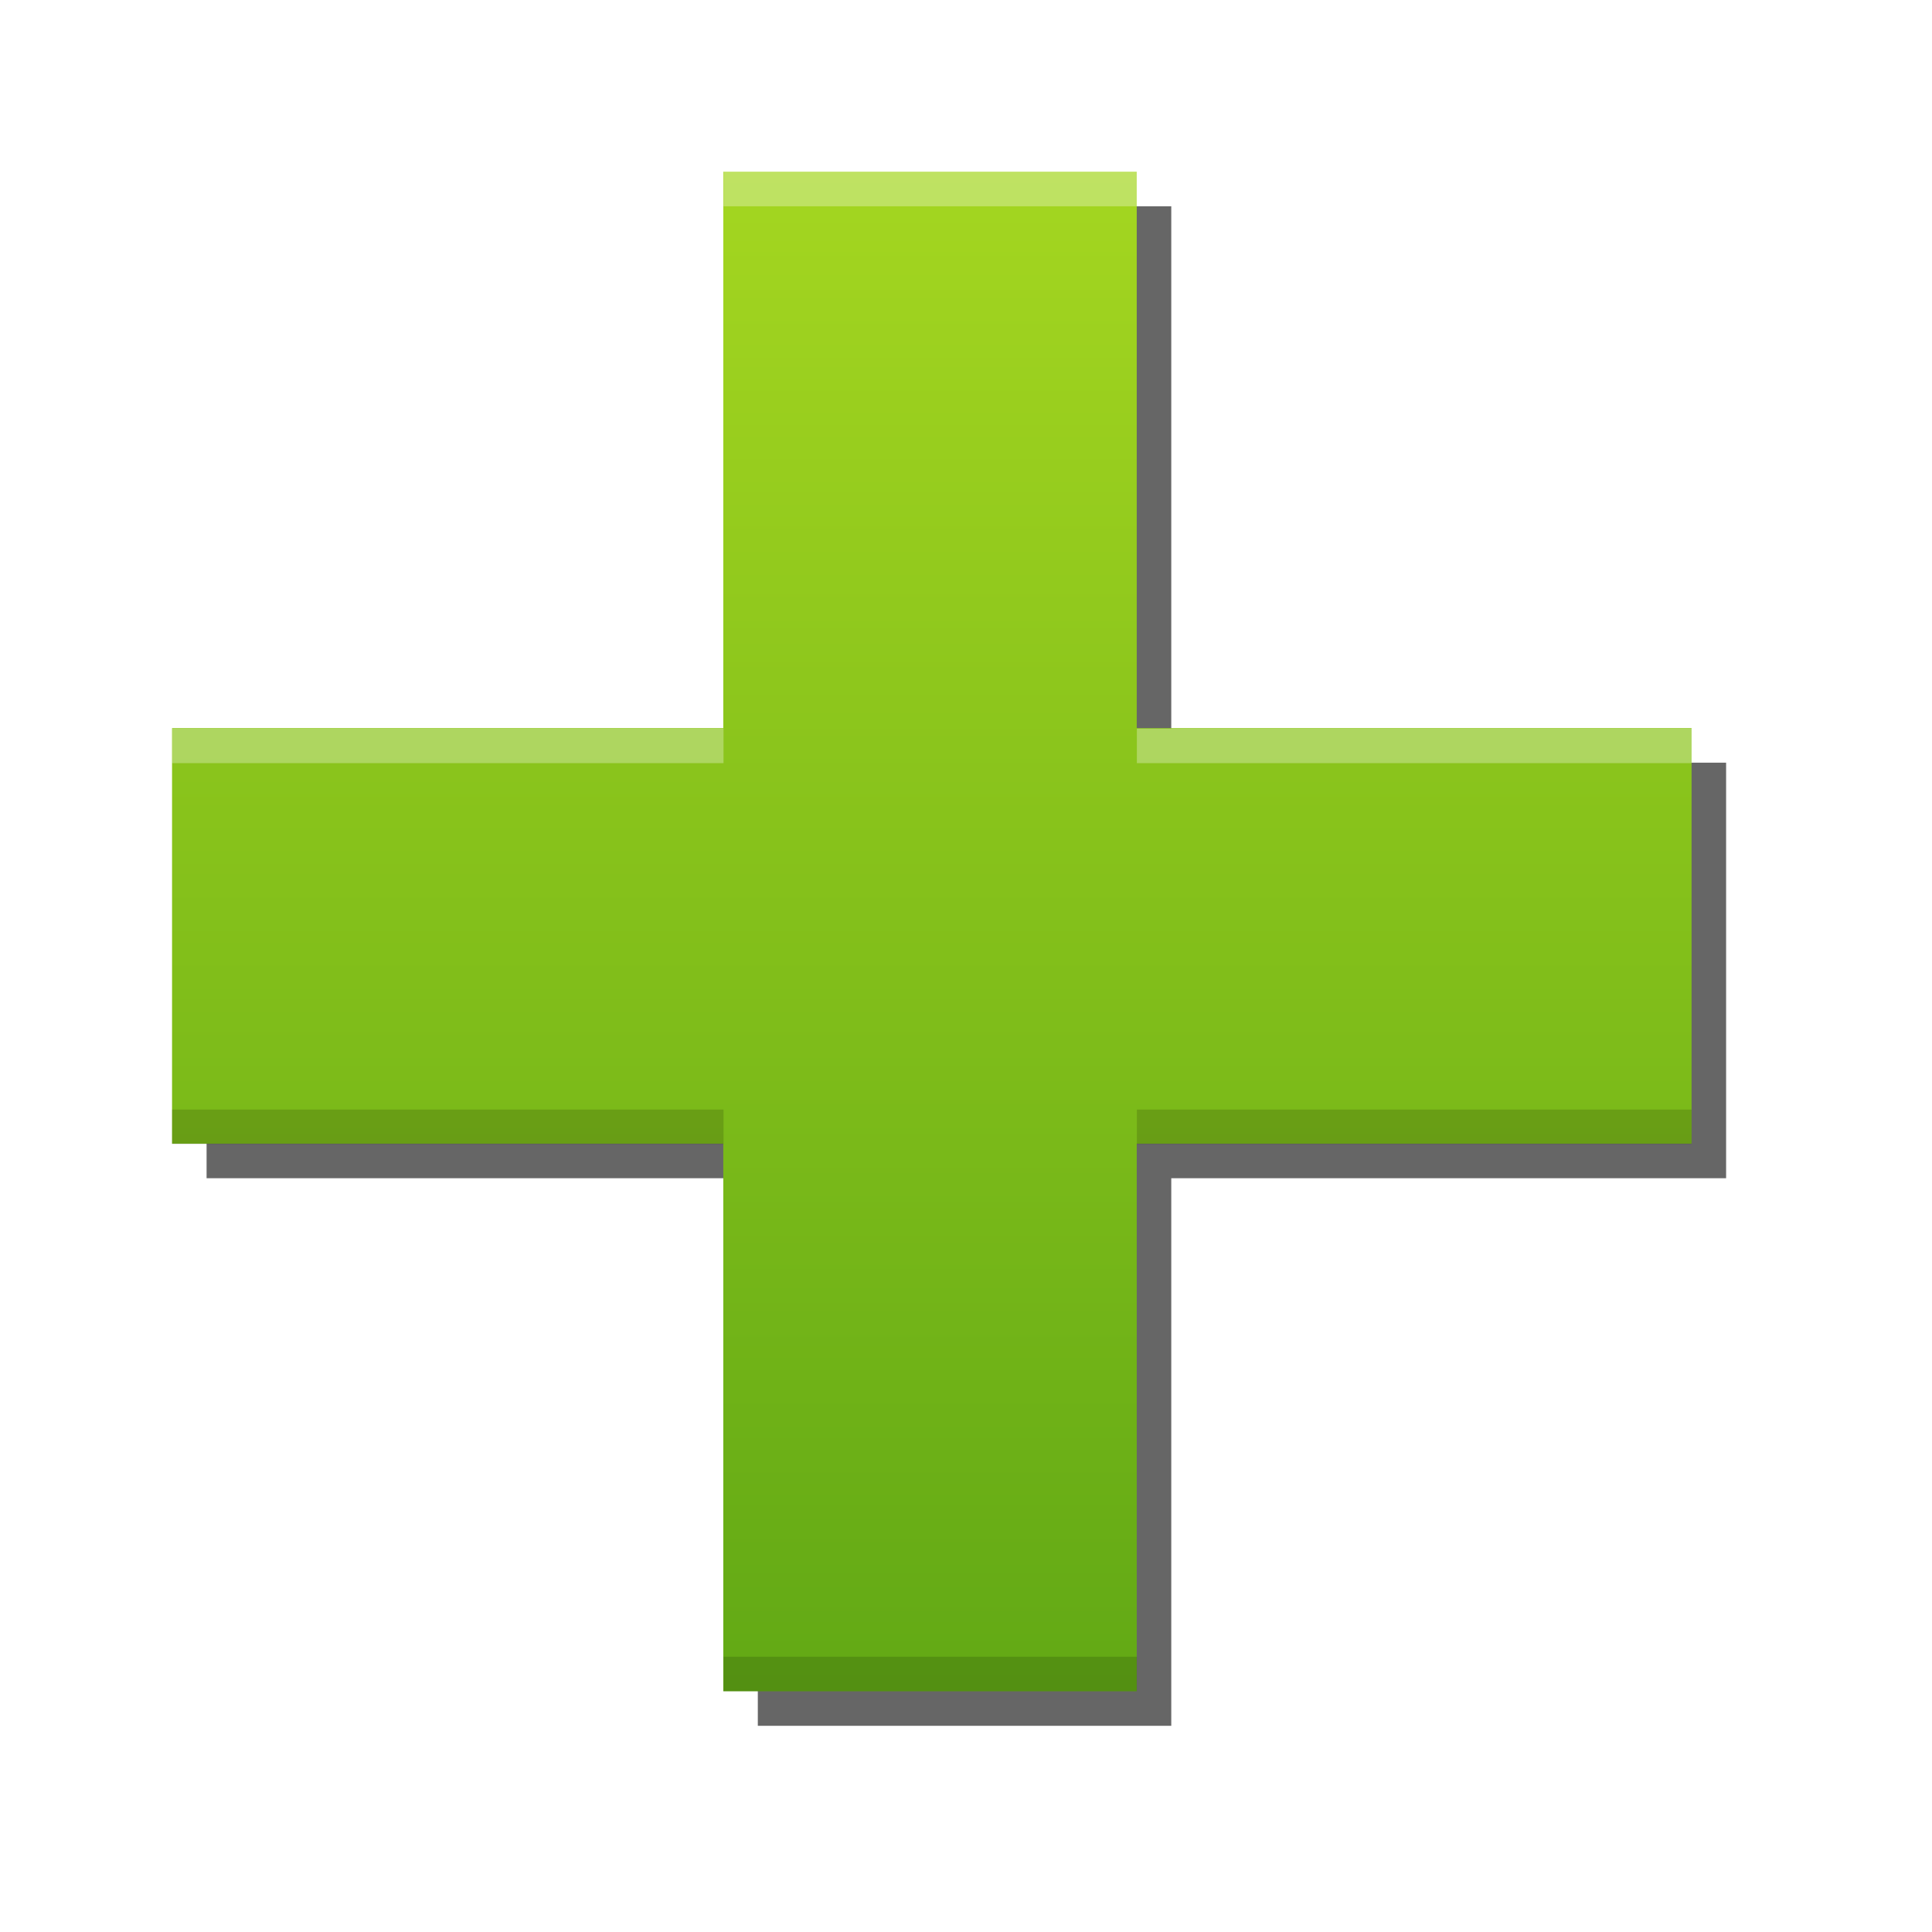 <?xml version="1.0" encoding="UTF-8" standalone="no"?>
<!-- Created with Inkscape (http://www.inkscape.org/) -->

<svg
   xmlns:dc="http://purl.org/dc/elements/1.1/"
   xmlns:cc="http://creativecommons.org/ns#"
   xmlns:rdf="http://www.w3.org/1999/02/22-rdf-syntax-ns#"
   xmlns:svg="http://www.w3.org/2000/svg"
   xmlns="http://www.w3.org/2000/svg"
   xmlns:xlink="http://www.w3.org/1999/xlink"
   xmlns:sodipodi="http://sodipodi.sourceforge.net/DTD/sodipodi-0.dtd"
   xmlns:inkscape="http://www.inkscape.org/namespaces/inkscape"
   id="svg2"
   version="1.1"
   inkscape:version="0.47 r22583"
   width="96"
   height="96"
   sodipodi:docname="icon_add.svg">
  <defs
     id="defs6">
    <filter
       id="filter3174"
       inkscape:collect="always"
       color-interpolation-filters="sRGB">
      <feGaussianBlur
         id="feGaussianBlur3176"
         stdDeviation="1.71"
         inkscape:collect="always" />
    </filter>
    <linearGradient
       gradientUnits="userSpaceOnUse"
       y2="7.017"
       x2="45.448"
       y1="92.54"
       x1="45.448"
       gradientTransform="scale(1.006,0.994)"
       id="ButtonShadow">
      <stop
         id="stop3750"
         offset="0"
         style="stop-color:#000000;stop-opacity:1;" />
      <stop
         id="stop3752"
         offset="1"
         style="stop-color:#000000;stop-opacity:0.588;" />
    </linearGradient>
    <filter
       id="filter3657"
       inkscape:collect="always"
       color-interpolation-filters="sRGB">
      <feGaussianBlur
         id="feGaussianBlur3659"
         stdDeviation="1.14"
         inkscape:collect="always" />
    </filter>
    <clipPath
       id="clipPath3649"
       clipPathUnits="userSpaceOnUse">
      <rect
         ry="4"
         rx="4"
         y="10"
         x="10"
         height="76"
         width="76"
         id="rect3651"
         style="fill:#ffffff;fill-opacity:1;fill-rule:nonzero;stroke:none" />
    </clipPath>
    <linearGradient
       gradientUnits="userSpaceOnUse"
       y2="90.015"
       x2="44.512"
       y1="6"
       x1="44.512"
       id="linearGradient3643"
       xlink:href="#linearGradient3637"
       inkscape:collect="always" />
    <clipPath
       id="clipPath3625"
       clipPathUnits="userSpaceOnUse">
      <path
         id="path3627"
         d="M 0,0 0,96 96,96 96,0 0,0 z m 12,6 72,0 c 3.324,0 6,2.676 6,6 l 0,72 c 0,3.324 -2.676,6 -6,6 L 12,90 C 8.676,90 6,87.324 6,84 L 6,12 C 6,8.676 8.676,6 12,6 z"
         style="fill:#ffffff;fill-opacity:1;stroke:none" />
    </clipPath>
    <linearGradient
       gradientTransform="translate(0,100)"
       y2="5.988"
       x2="48"
       y1="90"
       x1="48"
       gradientUnits="userSpaceOnUse"
       id="linearGradient2843"
       xlink:href="#linearGradient3700"
       inkscape:collect="always" />
    <clipPath
       id="clipPath3613-8"
       clipPathUnits="userSpaceOnUse">
      <rect
         style="fill:#ffffff;fill-opacity:1;fill-rule:nonzero;stroke:none"
         id="rect3615-2"
         width="84"
         height="84"
         x="6"
         y="6"
         rx="6"
         ry="6" />
    </clipPath>
    <radialGradient
       gradientUnits="userSpaceOnUse"
       gradientTransform="matrix(1.157,0,0,0.996,-7.551,0.197)"
       r="42"
       fy="90.172"
       fx="48"
       cy="90.172"
       cx="48"
       id="radialGradient3619-8"
       xlink:href="#linearGradient3737-0"
       inkscape:collect="always" />
    <linearGradient
       gradientUnits="userSpaceOnUse"
       y2="138.661"
       x2="48"
       y1="20.221"
       x1="48"
       id="linearGradient3613-9"
       xlink:href="#linearGradient3737-0"
       inkscape:collect="always" />
    <filter
       height="1.384"
       y="-0.192"
       width="1.384"
       x="-0.192"
       id="filter3794-5"
       inkscape:collect="always"
       color-interpolation-filters="sRGB">
      <feGaussianBlur
         id="feGaussianBlur3796-5"
         stdDeviation="5.28"
         inkscape:collect="always" />
    </filter>
    <linearGradient
       y2="63.893"
       x2="36.357"
       y1="6"
       x1="36.357"
       gradientUnits="userSpaceOnUse"
       id="linearGradient3188-1"
       xlink:href="#linearGradient3737-0"
       inkscape:collect="always" />
    <filter
       id="filter3174-7"
       inkscape:collect="always"
       color-interpolation-filters="sRGB">
      <feGaussianBlur
         id="feGaussianBlur3176-2"
         stdDeviation="1.71"
         inkscape:collect="always" />
    </filter>
    <linearGradient
       id="linearGradient3700">
      <stop
         id="stop3702"
         offset="0"
         style="stop-color:#2276c5;stop-opacity:1;" />
      <stop
         id="stop3704"
         offset="1"
         style="stop-color:#68baf4;stop-opacity:1;" />
    </linearGradient>
    <linearGradient
       id="linearGradient3737-0"
       inkscape:collect="always">
      <stop
         id="stop3739-69"
         offset="0"
         style="stop-color:#ffffff;stop-opacity:1;" />
      <stop
         id="stop3741-9"
         offset="1"
         style="stop-color:#ffffff;stop-opacity:0;" />
    </linearGradient>
    <linearGradient
       gradientUnits="userSpaceOnUse"
       y2="7.017"
       x2="45.448"
       y1="92.54"
       x1="45.448"
       gradientTransform="scale(1.006,0.994)"
       id="ButtonShadow-01">
      <stop
         id="stop3750-3"
         offset="0"
         style="stop-color:#000000;stop-opacity:1;" />
      <stop
         id="stop3752-6"
         offset="1"
         style="stop-color:#000000;stop-opacity:0.588;" />
    </linearGradient>
    <linearGradient
       id="linearGradient3637">
      <stop
         id="stop3639"
         offset="0"
         style="stop-color:#f0f0f0;stop-opacity:1;" />
      <stop
         id="stop3641"
         offset="1"
         style="stop-color:#aaaaaa;stop-opacity:1;" />
    </linearGradient>
    <linearGradient
       id="linearGradient3801">
      <stop
         id="stop3803"
         style="stop-color:#a4d620;stop-opacity:1;"
         offset="0" />
      <stop
         id="stop3805"
         style="stop-color:#62a915;stop-opacity:1;"
         offset="1" />
    </linearGradient>
    <filter
       id="filter3657-0"
       inkscape:collect="always"
       color-interpolation-filters="sRGB">
      <feGaussianBlur
         id="feGaussianBlur3659-4"
         stdDeviation="1.14"
         inkscape:collect="always" />
    </filter>
    <clipPath
       id="clipPath3649-5"
       clipPathUnits="userSpaceOnUse">
      <rect
         ry="4"
         rx="4"
         y="10"
         x="10"
         height="76"
         width="76"
         id="rect3651-5"
         style="fill:#ffffff;fill-opacity:1;fill-rule:nonzero;stroke:none" />
    </clipPath>
    <linearGradient
       gradientUnits="userSpaceOnUse"
       y2="90.015"
       x2="44.512"
       y1="6"
       x1="44.512"
       id="linearGradient3643-2"
       xlink:href="#linearGradient3637-5"
       inkscape:collect="always" />
    <clipPath
       id="clipPath3625-5"
       clipPathUnits="userSpaceOnUse">
      <path
         id="path3627-6"
         d="M 0,0 0,96 96,96 96,0 0,0 z m 12,6 72,0 c 3.324,0 6,2.676 6,6 l 0,72 c 0,3.324 -2.676,6 -6,6 L 12,90 C 8.676,90 6,87.324 6,84 L 6,12 C 6,8.676 8.676,6 12,6 z"
         style="fill:#ffffff;fill-opacity:1;stroke:none" />
    </clipPath>
    <linearGradient
       gradientTransform="translate(0,100)"
       y2="5.988"
       x2="48"
       y1="90"
       x1="48"
       gradientUnits="userSpaceOnUse"
       id="linearGradient2843-6"
       xlink:href="#linearGradient3700-0"
       inkscape:collect="always" />
    <clipPath
       id="clipPath3613-86"
       clipPathUnits="userSpaceOnUse">
      <rect
         style="fill:#ffffff;fill-opacity:1;fill-rule:nonzero;stroke:none"
         id="rect3615-3"
         width="84"
         height="84"
         x="6"
         y="6"
         rx="6"
         ry="6" />
    </clipPath>
    <radialGradient
       gradientUnits="userSpaceOnUse"
       gradientTransform="matrix(1.157,0,0,0.996,-7.551,0.197)"
       r="42"
       fy="90.172"
       fx="48"
       cy="90.172"
       cx="48"
       id="radialGradient3619-9"
       xlink:href="#linearGradient3737-38"
       inkscape:collect="always" />
    <linearGradient
       gradientUnits="userSpaceOnUse"
       y2="138.661"
       x2="48"
       y1="20.221"
       x1="48"
       id="linearGradient3613-5"
       xlink:href="#linearGradient3737-38"
       inkscape:collect="always" />
    <filter
       height="1.384"
       y="-0.192"
       width="1.384"
       x="-0.192"
       id="filter3794-8"
       inkscape:collect="always"
       color-interpolation-filters="sRGB">
      <feGaussianBlur
         id="feGaussianBlur3796-46"
         stdDeviation="5.28"
         inkscape:collect="always" />
    </filter>
    <linearGradient
       y2="63.893"
       x2="36.357"
       y1="6"
       x1="36.357"
       gradientUnits="userSpaceOnUse"
       id="linearGradient3188-15"
       xlink:href="#linearGradient3737-38"
       inkscape:collect="always" />
    <filter
       id="filter3174-1"
       inkscape:collect="always"
       color-interpolation-filters="sRGB">
      <feGaussianBlur
         id="feGaussianBlur3176-27"
         stdDeviation="1.71"
         inkscape:collect="always" />
    </filter>
    <linearGradient
       id="linearGradient3700-0">
      <stop
         id="stop3702-3"
         offset="0"
         style="stop-color:#2276c5;stop-opacity:1;" />
      <stop
         id="stop3704-5"
         offset="1"
         style="stop-color:#68baf4;stop-opacity:1;" />
    </linearGradient>
    <linearGradient
       id="linearGradient3737-38"
       inkscape:collect="always">
      <stop
         id="stop3739-3"
         offset="0"
         style="stop-color:#ffffff;stop-opacity:1;" />
      <stop
         id="stop3741-8"
         offset="1"
         style="stop-color:#ffffff;stop-opacity:0;" />
    </linearGradient>
    <linearGradient
       gradientUnits="userSpaceOnUse"
       y2="7.017"
       x2="45.448"
       y1="92.54"
       x1="45.448"
       gradientTransform="scale(1.006,0.994)"
       id="ButtonShadow-9">
      <stop
         id="stop3750-9"
         offset="0"
         style="stop-color:#000000;stop-opacity:1;" />
      <stop
         id="stop3752-62"
         offset="1"
         style="stop-color:#000000;stop-opacity:0.588;" />
    </linearGradient>
    <linearGradient
       id="linearGradient3637-5">
      <stop
         id="stop3639-0"
         offset="0"
         style="stop-color:#f0f0f0;stop-opacity:1;" />
      <stop
         id="stop3641-86"
         offset="1"
         style="stop-color:#aaaaaa;stop-opacity:1;" />
    </linearGradient>
    <linearGradient
       inkscape:collect="always"
       xlink:href="#linearGradient3801"
       id="linearGradient6918"
       gradientUnits="userSpaceOnUse"
       gradientTransform="matrix(3.467,0,0,3.467,1103.863,99.863)"
       x1="11.64"
       y1="4.654"
       x2="11.64"
       y2="17.346" />
    <filter
       inkscape:collect="always"
       id="filter6925"
       color-interpolation-filters="sRGB">
      <feGaussianBlur
         inkscape:collect="always"
         stdDeviation="1.76"
         id="feGaussianBlur6927" />
    </filter>
  </defs>
  <sodipodi:namedview
     pagecolor="#ffffff"
     bordercolor="#666666"
     borderopacity="1"
     objecttolerance="10"
     gridtolerance="10"
     guidetolerance="10"
     inkscape:pageopacity="0"
     inkscape:pageshadow="2"
     inkscape:window-width="1366"
     inkscape:window-height="677"
     id="namedview4"
     showgrid="false"
     inkscape:zoom="2.3541667"
     inkscape:cx="48"
     inkscape:cy="48"
     inkscape:window-x="0"
     inkscape:window-y="32"
     inkscape:window-maximized="1"
     inkscape:current-layer="svg2"
     showguides="true"
     inkscape:guide-bbox="true" />
  <g
     id="layer2"
     inkscape:label="Blur Shadow"
     style="display:none"
     transform="translate(371.045,-280.234)">
    <rect
       style="opacity:0.9;fill:url(#ButtonShadow);fill-opacity:1;fill-rule:nonzero;stroke:none;filter:url(#filter3174)"
       id="rect3745"
       width="86"
       height="85"
       x="5"
       y="7"
       rx="6"
       ry="6" />
  </g>
  <g
     id="layer2-5"
     inkscape:label="Blur Shadow"
     style="display:none"
     transform="translate(1131.515,-372.425)">
    <rect
       style="opacity:0.9;fill:url(#ButtonShadow-01);fill-opacity:1;fill-rule:nonzero;stroke:none;filter:url(#filter3174-7)"
       id="rect3745-6"
       width="86"
       height="85"
       x="5"
       y="7"
       rx="6"
       ry="6"
       clip-path="url(#clipPath3625)" />
  </g>
  <g
     inkscape:label="Button with border"
     id="layer1-93"
     style="display:none"
     transform="translate(1131.515,-372.425)">
    <rect
       style="opacity:0.8;fill:#000000;fill-opacity:1;fill-rule:nonzero;stroke:none"
       id="rect2419-5"
       width="84"
       height="84"
       x="6"
       y="6"
       rx="6"
       ry="6" />
    <path
       style="opacity:0.08;fill:#000000;fill-opacity:1;fill-rule:nonzero;stroke:none"
       d="m 14,10 c -2.216,0 -4,1.784 -4,4 l 0,68 c 0,2.216 1.784,4 4,4 l 68,0 c 2.216,0 4,-1.784 4,-4 l 0,-68 c 0,-2.216 -1.784,-4 -4,-4 l -68,0 z m 0,3.062 68,0 c 0.579,0 0.938,0.359 0.938,0.938 l 0,68 c 0,0.579 -0.359,0.938 -0.938,0.938 l -68,0 c -0.579,0 -0.938,-0.359 -0.938,-0.938 l 0,-68 c 0,-0.579 0.359,-0.938 0.938,-0.938 z"
       id="rect3726"
       inkscape:connector-curvature="0" />
    <path
       style="fill:url(#linearGradient3643);fill-opacity:1;fill-rule:nonzero;stroke:none"
       d="M 12,6 C 8.676,6 6,8.676 6,12 l 0,72 c 0,3.324 2.676,6 6,6 l 72,0 c 3.324,0 6,-2.676 6,-6 L 90,12 C 90,8.676 87.324,6 84,6 L 12,6 z m 2,4 68,0 c 2.216,0 4,1.784 4,4 l 0,68 c 0,2.216 -1.784,4 -4,4 l -68,0 c -2.216,0 -4,-1.784 -4,-4 l 0,-68 c 0,-2.216 1.784,-4 4,-4 z"
       id="rect3629"
       inkscape:connector-curvature="0" />
    <path
       style="fill:url(#linearGradient3188-1);fill-opacity:1;fill-rule:nonzero;stroke:none"
       d="M 12,6 C 8.676,6 6,8.676 6,12 l 0,2 0,68 0,2 c 0,0.335 0.041,0.651 0.094,0.969 0.049,0.296 0.097,0.597 0.188,0.875 0.01,0.03 0.021,0.064 0.031,0.094 0.099,0.288 0.235,0.547 0.375,0.812 0.145,0.274 0.316,0.536 0.5,0.781 0.184,0.246 0.374,0.473 0.594,0.688 0.44,0.428 0.943,0.815 1.5,1.094 0.279,0.14 0.573,0.247 0.875,0.344 -0.256,-0.1 -0.487,-0.236 -0.719,-0.375 -0.007,-0.004 -0.024,0.004 -0.031,0 -0.032,-0.019 -0.062,-0.043 -0.094,-0.062 -0.12,-0.077 -0.231,-0.164 -0.344,-0.25 -0.106,-0.081 -0.213,-0.161 -0.312,-0.25 C 8.478,88.557 8.309,88.373 8.156,88.188 8.049,88.057 7.938,87.922 7.844,87.781 7.819,87.743 7.805,87.695 7.781,87.656 7.716,87.553 7.651,87.452 7.594,87.344 7.493,87.149 7.388,86.928 7.312,86.719 7.305,86.697 7.289,86.678 7.281,86.656 7.249,86.564 7.245,86.469 7.219,86.375 7.188,86.268 7.148,86.172 7.125,86.062 7.052,85.721 7,85.364 7,85 L 7,83 7,15 7,13 C 7,10.218 9.218,8 12,8 l 2,0 68,0 2,0 c 2.782,0 5,2.218 5,5 l 0,2 0,68 0,2 c 0,0.364 -0.052,0.721 -0.125,1.062 -0.044,0.207 -0.088,0.398 -0.156,0.594 -0.008,0.022 -0.023,0.041 -0.031,0.062 -0.063,0.174 -0.138,0.367 -0.219,0.531 -0.042,0.083 -0.079,0.17 -0.125,0.25 -0.055,0.097 -0.127,0.188 -0.188,0.281 -0.094,0.141 -0.205,0.276 -0.312,0.406 -0.143,0.174 -0.303,0.347 -0.469,0.5 -0.011,0.01 -0.02,0.021 -0.031,0.031 -0.138,0.126 -0.285,0.234 -0.438,0.344 -0.103,0.073 -0.204,0.153 -0.312,0.219 -0.007,0.004 -0.024,-0.004 -0.031,0 -0.232,0.139 -0.463,0.275 -0.719,0.375 0.302,-0.097 0.596,-0.204 0.875,-0.344 0.557,-0.279 1.06,-0.666 1.5,-1.094 0.22,-0.214 0.409,-0.442 0.594,-0.688 0.184,-0.246 0.355,-0.508 0.5,-0.781 0.14,-0.265 0.276,-0.525 0.375,-0.812 0.01,-0.031 0.021,-0.063 0.031,-0.094 0.09,-0.278 0.139,-0.579 0.188,-0.875 C 89.959,84.651 90,84.335 90,84 l 0,-2 0,-68 0,-2 C 90,8.676 87.324,6 84,6 L 12,6 z"
       id="rect3728-2"
       inkscape:connector-curvature="0" />
    <path
       id="path3615-5"
       d="M 12,90 C 8.676,90 6,87.324 6,84 L 6,82 6,14 6,12 c 0,-0.335 0.041,-0.651 0.094,-0.969 0.049,-0.296 0.097,-0.597 0.188,-0.875 C 6.291,10.126 6.302,10.093 6.312,10.062 6.411,9.775 6.547,9.515 6.688,9.25 6.832,8.976 7.003,8.714 7.188,8.469 7.372,8.223 7.561,7.995 7.781,7.781 8.221,7.353 8.724,6.967 9.281,6.688 9.56,6.548 9.855,6.441 10.156,6.344 9.9,6.444 9.67,6.58 9.438,6.719 c -0.007,0.004 -0.024,-0.004 -0.031,0 -0.032,0.019 -0.062,0.043 -0.094,0.062 -0.12,0.077 -0.231,0.164 -0.344,0.25 -0.106,0.081 -0.213,0.161 -0.312,0.25 C 8.478,7.443 8.309,7.627 8.156,7.812 8.049,7.943 7.938,8.078 7.844,8.219 7.819,8.257 7.805,8.305 7.781,8.344 7.716,8.447 7.651,8.548 7.594,8.656 7.493,8.851 7.388,9.072 7.312,9.281 7.305,9.303 7.289,9.322 7.281,9.344 7.249,9.436 7.245,9.531 7.219,9.625 7.188,9.732 7.148,9.828 7.125,9.938 7.052,10.279 7,10.636 7,11 l 0,2 0,68 0,2 c 0,2.782 2.218,5 5,5 l 2,0 68,0 2,0 c 2.782,0 5,-2.218 5,-5 l 0,-2 0,-68 0,-2 C 89,10.636 88.948,10.279 88.875,9.938 88.831,9.731 88.787,9.54 88.719,9.344 88.711,9.322 88.695,9.303 88.688,9.281 88.625,9.108 88.549,8.914 88.469,8.75 88.427,8.667 88.39,8.58 88.344,8.5 88.289,8.403 88.217,8.312 88.156,8.219 88.062,8.078 87.951,7.943 87.844,7.812 87.701,7.638 87.541,7.466 87.375,7.312 87.364,7.302 87.355,7.291 87.344,7.281 87.205,7.156 87.059,7.047 86.906,6.938 86.804,6.864 86.702,6.784 86.594,6.719 c -0.007,-0.004 -0.024,0.004 -0.031,0 -0.232,-0.139 -0.463,-0.275 -0.719,-0.375 0.302,0.097 0.596,0.204 0.875,0.344 0.557,0.279 1.06,0.666 1.5,1.094 0.22,0.214 0.409,0.442 0.594,0.688 0.184,0.246 0.355,0.508 0.5,0.781 0.14,0.265 0.276,0.525 0.375,0.812 0.01,0.031 0.021,0.063 0.031,0.094 0.09,0.278 0.139,0.579 0.188,0.875 C 89.959,11.349 90,11.665 90,12 l 0,2 0,68 0,2 c 0,3.324 -2.676,6 -6,6 l -72,0 z"
       style="opacity:0.6;fill:url(#radialGradient3619-8);fill-opacity:1;fill-rule:nonzero;stroke:none"
       inkscape:connector-curvature="0" />
    <rect
       ry="6"
       rx="6"
       y="106"
       x="6"
       height="84"
       width="84"
       id="rect2841"
       style="fill:url(#linearGradient2843);fill-opacity:1;fill-rule:nonzero;stroke:none" />
    <rect
       ry="4"
       rx="4"
       y="110"
       x="10"
       height="76"
       width="76"
       id="rect3634"
       style="fill:#ff0000;fill-opacity:1;fill-rule:nonzero;stroke:none" />
    <path
       style="font-size:medium;font-style:normal;font-variant:normal;font-weight:normal;font-stretch:normal;text-indent:0;text-align:start;text-decoration:none;line-height:normal;letter-spacing:normal;word-spacing:normal;text-transform:none;direction:ltr;block-progression:tb;writing-mode:lr-tb;text-anchor:start;color:#000000;fill:#000000;fill-opacity:1;stroke:none;stroke-width:2;marker:none;visibility:visible;display:inline;overflow:visible;filter:url(#filter3657);enable-background:accumulate;font-family:Abandoned Bitplane;-inkscape-font-specification:Abandoned Bitplane"
       d="m 14,9 c -2.753,0 -5,2.247 -5,5 l 0,68 c 0,2.753 2.247,5 5,5 l 68,0 c 2.753,0 5,-2.247 5,-5 L 87,14 C 87,11.247 84.753,9 82,9 L 14,9 z m 0,2 68,0 c 1.679,0 3,1.321 3,3 l 0,68 c 0,1.679 -1.321,3 -3,3 l -68,0 c -1.679,0 -3,-1.321 -3,-3 l 0,-68 c 0,-1.679 1.321,-3 3,-3 z"
       clip-path="url(#clipPath3649)"
       id="rect3647"
       transform="translate(-110,0)"
       inkscape:connector-curvature="0" />
    <path
       style="opacity:0.16;fill:#000000;fill-opacity:1;fill-rule:nonzero;stroke:none"
       d="m 14.089,10 c -2.216,0 -4,1.784 -4,4 l 0,68 c 0,2.216 1.784,4 4,4 l 68,0 c 2.216,0 4,-1.784 4,-4 l 0,-68 c 0,-2.216 -1.784,-4 -4,-4 l -68,0 z m 0,2 68,0 c 1.14,0 2,0.86 2,2 l 0,68 c 0,1.14 -0.86,2 -2,2 l -68,0 c -1.14,0 -2,-0.86 -2,-2 l 0,-68 c 0,-1.14 0.86,-2 2,-2 z"
       id="path3709"
       inkscape:connector-curvature="0" />
    <path
       style="opacity:0.36;fill:#000000;fill-opacity:1;fill-rule:nonzero;stroke:none"
       d="m 14,10 c -2.216,0 -4,1.784 -4,4 l 0,68 c 0,2.216 1.784,4 4,4 l 68,0 c 2.216,0 4,-1.784 4,-4 l 0,-68 c 0,-2.216 -1.784,-4 -4,-4 l -68,0 z m 0,1 68,0 c 1.674,0 3,1.326 3,3 l 0,68 c 0,1.674 -1.326,3 -3,3 l -68,0 c -1.674,0 -3,-1.326 -3,-3 l 0,-68 c 0,-1.674 1.326,-3 3,-3 z"
       id="path3707"
       inkscape:connector-curvature="0" />
  </g>
  <g
     id="layer5-65"
     inkscape:label="Highlight"
     style="display:none"
     transform="translate(1131.515,-372.425)">
    <rect
       style="opacity:0.1;fill:url(#linearGradient3613-9);fill-opacity:1;fill-rule:nonzero;stroke:#ffffff;stroke-width:0.5;stroke-linecap:round;stroke-linejoin:miter;stroke-miterlimit:4;stroke-opacity:1;stroke-dasharray:none;stroke-dashoffset:0;filter:url(#filter3794-5)"
       id="rect3171-2"
       width="66"
       height="66"
       x="15"
       y="15"
       rx="12"
       ry="12"
       clip-path="url(#clipPath3613-8)" />
  </g>
  <g
     id="layer2-53"
     inkscape:label="Blur Shadow"
     style="display:none"
     transform="translate(1178.466,-241.429)">
    <rect
       style="opacity:0.9;fill:url(#ButtonShadow-9);fill-opacity:1;fill-rule:nonzero;stroke:none;filter:url(#filter3174-1)"
       id="rect3745-8"
       width="86"
       height="85"
       x="5"
       y="7"
       rx="6"
       ry="6"
       clip-path="url(#clipPath3625-5)" />
  </g>
  <g
     inkscape:label="Button with border"
     id="layer1-0"
     style="display:none"
     transform="translate(1178.466,-241.429)">
    <rect
       style="opacity:0.8;fill:#000000;fill-opacity:1;fill-rule:nonzero;stroke:none"
       id="rect2419-1"
       width="84"
       height="84"
       x="6"
       y="6"
       rx="6"
       ry="6" />
    <path
       style="opacity:0.08;fill:#000000;fill-opacity:1;fill-rule:nonzero;stroke:none"
       d="m 14,10 c -2.216,0 -4,1.784 -4,4 l 0,68 c 0,2.216 1.784,4 4,4 l 68,0 c 2.216,0 4,-1.784 4,-4 l 0,-68 c 0,-2.216 -1.784,-4 -4,-4 l -68,0 z m 0,3.062 68,0 c 0.579,0 0.938,0.359 0.938,0.938 l 0,68 c 0,0.579 -0.359,0.938 -0.938,0.938 l -68,0 c -0.579,0 -0.938,-0.359 -0.938,-0.938 l 0,-68 c 0,-0.579 0.359,-0.938 0.938,-0.938 z"
       id="rect3726-2"
       inkscape:connector-curvature="0" />
    <path
       style="fill:url(#linearGradient3643-2);fill-opacity:1;fill-rule:nonzero;stroke:none"
       d="M 12,6 C 8.676,6 6,8.676 6,12 l 0,72 c 0,3.324 2.676,6 6,6 l 72,0 c 3.324,0 6,-2.676 6,-6 L 90,12 C 90,8.676 87.324,6 84,6 L 12,6 z m 2,4 68,0 c 2.216,0 4,1.784 4,4 l 0,68 c 0,2.216 -1.784,4 -4,4 l -68,0 c -2.216,0 -4,-1.784 -4,-4 l 0,-68 c 0,-2.216 1.784,-4 4,-4 z"
       id="rect3629-7"
       inkscape:connector-curvature="0" />
    <path
       style="fill:url(#linearGradient3188-15);fill-opacity:1;fill-rule:nonzero;stroke:none"
       d="M 12,6 C 8.676,6 6,8.676 6,12 l 0,2 0,68 0,2 c 0,0.335 0.041,0.651 0.094,0.969 0.049,0.296 0.097,0.597 0.188,0.875 0.01,0.03 0.021,0.064 0.031,0.094 0.099,0.288 0.235,0.547 0.375,0.812 0.145,0.274 0.316,0.536 0.5,0.781 0.184,0.246 0.374,0.473 0.594,0.688 0.44,0.428 0.943,0.815 1.5,1.094 0.279,0.14 0.573,0.247 0.875,0.344 -0.256,-0.1 -0.487,-0.236 -0.719,-0.375 -0.007,-0.004 -0.024,0.004 -0.031,0 -0.032,-0.019 -0.062,-0.043 -0.094,-0.062 -0.12,-0.077 -0.231,-0.164 -0.344,-0.25 -0.106,-0.081 -0.213,-0.161 -0.312,-0.25 C 8.478,88.557 8.309,88.373 8.156,88.188 8.049,88.057 7.938,87.922 7.844,87.781 7.819,87.743 7.805,87.695 7.781,87.656 7.716,87.553 7.651,87.452 7.594,87.344 7.493,87.149 7.388,86.928 7.312,86.719 7.305,86.697 7.289,86.678 7.281,86.656 7.249,86.564 7.245,86.469 7.219,86.375 7.188,86.268 7.148,86.172 7.125,86.062 7.052,85.721 7,85.364 7,85 L 7,83 7,15 7,13 C 7,10.218 9.218,8 12,8 l 2,0 68,0 2,0 c 2.782,0 5,2.218 5,5 l 0,2 0,68 0,2 c 0,0.364 -0.052,0.721 -0.125,1.062 -0.044,0.207 -0.088,0.398 -0.156,0.594 -0.008,0.022 -0.023,0.041 -0.031,0.062 -0.063,0.174 -0.138,0.367 -0.219,0.531 -0.042,0.083 -0.079,0.17 -0.125,0.25 -0.055,0.097 -0.127,0.188 -0.188,0.281 -0.094,0.141 -0.205,0.276 -0.312,0.406 -0.143,0.174 -0.303,0.347 -0.469,0.5 -0.011,0.01 -0.02,0.021 -0.031,0.031 -0.138,0.126 -0.285,0.234 -0.438,0.344 -0.103,0.073 -0.204,0.153 -0.312,0.219 -0.007,0.004 -0.024,-0.004 -0.031,0 -0.232,0.139 -0.463,0.275 -0.719,0.375 0.302,-0.097 0.596,-0.204 0.875,-0.344 0.557,-0.279 1.06,-0.666 1.5,-1.094 0.22,-0.214 0.409,-0.442 0.594,-0.688 0.184,-0.246 0.355,-0.508 0.5,-0.781 0.14,-0.265 0.276,-0.525 0.375,-0.812 0.01,-0.031 0.021,-0.063 0.031,-0.094 0.09,-0.278 0.139,-0.579 0.188,-0.875 C 89.959,84.651 90,84.335 90,84 l 0,-2 0,-68 0,-2 C 90,8.676 87.324,6 84,6 L 12,6 z"
       id="rect3728-8"
       inkscape:connector-curvature="0" />
    <path
       id="path3615-4"
       d="M 12,90 C 8.676,90 6,87.324 6,84 L 6,82 6,14 6,12 c 0,-0.335 0.041,-0.651 0.094,-0.969 0.049,-0.296 0.097,-0.597 0.188,-0.875 C 6.291,10.126 6.302,10.093 6.312,10.062 6.411,9.775 6.547,9.515 6.688,9.25 6.832,8.976 7.003,8.714 7.188,8.469 7.372,8.223 7.561,7.995 7.781,7.781 8.221,7.353 8.724,6.967 9.281,6.688 9.56,6.548 9.855,6.441 10.156,6.344 9.9,6.444 9.67,6.58 9.438,6.719 c -0.007,0.004 -0.024,-0.004 -0.031,0 -0.032,0.019 -0.062,0.043 -0.094,0.062 -0.12,0.077 -0.231,0.164 -0.344,0.25 -0.106,0.081 -0.213,0.161 -0.312,0.25 C 8.478,7.443 8.309,7.627 8.156,7.812 8.049,7.943 7.938,8.078 7.844,8.219 7.819,8.257 7.805,8.305 7.781,8.344 7.716,8.447 7.651,8.548 7.594,8.656 7.493,8.851 7.388,9.072 7.312,9.281 7.305,9.303 7.289,9.322 7.281,9.344 7.249,9.436 7.245,9.531 7.219,9.625 7.188,9.732 7.148,9.828 7.125,9.938 7.052,10.279 7,10.636 7,11 l 0,2 0,68 0,2 c 0,2.782 2.218,5 5,5 l 2,0 68,0 2,0 c 2.782,0 5,-2.218 5,-5 l 0,-2 0,-68 0,-2 C 89,10.636 88.948,10.279 88.875,9.938 88.831,9.731 88.787,9.54 88.719,9.344 88.711,9.322 88.695,9.303 88.688,9.281 88.625,9.108 88.549,8.914 88.469,8.75 88.427,8.667 88.39,8.58 88.344,8.5 88.289,8.403 88.217,8.312 88.156,8.219 88.062,8.078 87.951,7.943 87.844,7.812 87.701,7.638 87.541,7.466 87.375,7.312 87.364,7.302 87.355,7.291 87.344,7.281 87.205,7.156 87.059,7.047 86.906,6.938 86.804,6.864 86.702,6.784 86.594,6.719 c -0.007,-0.004 -0.024,0.004 -0.031,0 -0.232,-0.139 -0.463,-0.275 -0.719,-0.375 0.302,0.097 0.596,0.204 0.875,0.344 0.557,0.279 1.06,0.666 1.5,1.094 0.22,0.214 0.409,0.442 0.594,0.688 0.184,0.246 0.355,0.508 0.5,0.781 0.14,0.265 0.276,0.525 0.375,0.812 0.01,0.031 0.021,0.063 0.031,0.094 0.09,0.278 0.139,0.579 0.188,0.875 C 89.959,11.349 90,11.665 90,12 l 0,2 0,68 0,2 c 0,3.324 -2.676,6 -6,6 l -72,0 z"
       style="opacity:0.6;fill:url(#radialGradient3619-9);fill-opacity:1;fill-rule:nonzero;stroke:none"
       inkscape:connector-curvature="0" />
    <rect
       ry="6"
       rx="6"
       y="106"
       x="6"
       height="84"
       width="84"
       id="rect2841-4"
       style="fill:url(#linearGradient2843-6);fill-opacity:1;fill-rule:nonzero;stroke:none" />
    <rect
       ry="4"
       rx="4"
       y="110"
       x="10"
       height="76"
       width="76"
       id="rect3634-5"
       style="fill:#ff0000;fill-opacity:1;fill-rule:nonzero;stroke:none" />
    <path
       style="font-size:medium;font-style:normal;font-variant:normal;font-weight:normal;font-stretch:normal;text-indent:0;text-align:start;text-decoration:none;line-height:normal;letter-spacing:normal;word-spacing:normal;text-transform:none;direction:ltr;block-progression:tb;writing-mode:lr-tb;text-anchor:start;color:#000000;fill:#000000;fill-opacity:1;stroke:none;stroke-width:2;marker:none;visibility:visible;display:inline;overflow:visible;filter:url(#filter3657-0);enable-background:accumulate;font-family:Abandoned Bitplane;-inkscape-font-specification:Abandoned Bitplane"
       d="m 14,9 c -2.753,0 -5,2.247 -5,5 l 0,68 c 0,2.753 2.247,5 5,5 l 68,0 c 2.753,0 5,-2.247 5,-5 L 87,14 C 87,11.247 84.753,9 82,9 L 14,9 z m 0,2 68,0 c 1.679,0 3,1.321 3,3 l 0,68 c 0,1.679 -1.321,3 -3,3 l -68,0 c -1.679,0 -3,-1.321 -3,-3 l 0,-68 c 0,-1.679 1.321,-3 3,-3 z"
       clip-path="url(#clipPath3649-5)"
       id="rect3647-3"
       transform="translate(-110,0)"
       inkscape:connector-curvature="0" />
    <path
       style="opacity:0.16;fill:#000000;fill-opacity:1;fill-rule:nonzero;stroke:none"
       d="m 14.089,10 c -2.216,0 -4,1.784 -4,4 l 0,68 c 0,2.216 1.784,4 4,4 l 68,0 c 2.216,0 4,-1.784 4,-4 l 0,-68 c 0,-2.216 -1.784,-4 -4,-4 l -68,0 z m 0,2 68,0 c 1.14,0 2,0.86 2,2 l 0,68 c 0,1.14 -0.86,2 -2,2 l -68,0 c -1.14,0 -2,-0.86 -2,-2 l 0,-68 c 0,-1.14 0.86,-2 2,-2 z"
       id="path3709-3"
       inkscape:connector-curvature="0" />
    <path
       style="opacity:0.36;fill:#000000;fill-opacity:1;fill-rule:nonzero;stroke:none"
       d="m 14,10 c -2.216,0 -4,1.784 -4,4 l 0,68 c 0,2.216 1.784,4 4,4 l 68,0 c 2.216,0 4,-1.784 4,-4 l 0,-68 c 0,-2.216 -1.784,-4 -4,-4 l -68,0 z m 0,1 68,0 c 1.674,0 3,1.326 3,3 l 0,68 c 0,1.674 -1.326,3 -3,3 l -68,0 c -1.674,0 -3,-1.326 -3,-3 l 0,-68 c 0,-1.674 1.326,-3 3,-3 z"
       id="path3707-7"
       inkscape:connector-curvature="0" />
  </g>
  <g
     id="layer5-2"
     inkscape:label="Highlight"
     style="display:none"
     transform="translate(1178.466,-241.429)">
    <rect
       style="opacity:0.1;fill:url(#linearGradient3613-5);fill-opacity:1;fill-rule:nonzero;stroke:#ffffff;stroke-width:0.5;stroke-linecap:round;stroke-linejoin:miter;stroke-miterlimit:4;stroke-opacity:1;stroke-dasharray:none;stroke-dashoffset:0;filter:url(#filter3794-8)"
       id="rect3171-7"
       width="66"
       height="66"
       x="15"
       y="15"
       rx="12"
       ry="12"
       clip-path="url(#clipPath3613-86)" />
  </g>
  <g
     id="g6929"
     transform="matrix(1.716,0,0,1.716,-1913.371,-190.522)">
    <path
       inkscape:connector-curvature="0"
       style="fill:#666666;fill-opacity:1;stroke:none;display:inline;filter:url(#filter6925)"
       d="m 1136.962,117 0,16.111 -15.962,0 0,12.033 15.962,0 0,15.856 11.972,0 0,-15.856 16.066,0 0,-12.033 -16.066,0 0,-16.111 z"
       id="Symbol-3-0"
       sodipodi:nodetypes="ccccccccccccc" />
    <g
       id="g6920">
      <path
         sodipodi:nodetypes="ccccccccccccc"
         id="Symbol-3"
         d="m 1135.962,116 0,16.111 -15.962,0 0,12.033 15.962,0 0,15.856 11.972,0 0,-15.856 16.066,0 0,-12.033 -16.066,0 0,-16.111 z"
         style="fill:url(#linearGradient6918);fill-opacity:1;stroke:none;display:inline"
         inkscape:connector-curvature="0" />
      <path
         id="path3866"
         d="m 1135.969,116 0,1 11.969,0 0,-1 -11.969,0 z M 1120,132.125 l 0,1 15.969,0 0,-1 -15.969,0 z m 27.938,0 0,1 16.062,0 0,-1 -16.062,0 z"
         style="opacity:0.3;fill:#ffffff;fill-opacity:1;stroke:none;display:inline" />
      <path
         id="path3875"
         d="m 1120,143.156 0,1 15.969,0 0,-1 -15.969,0 z m 27.938,0 0,1 16.062,0 0,-1 -16.062,0 z M 1135.969,159 l 0,1 11.969,0 0,-1 -11.969,0 z"
         style="opacity:0.15;fill:#000000;fill-opacity:1;stroke:none;display:inline" />
    </g>
  </g>
</svg>

